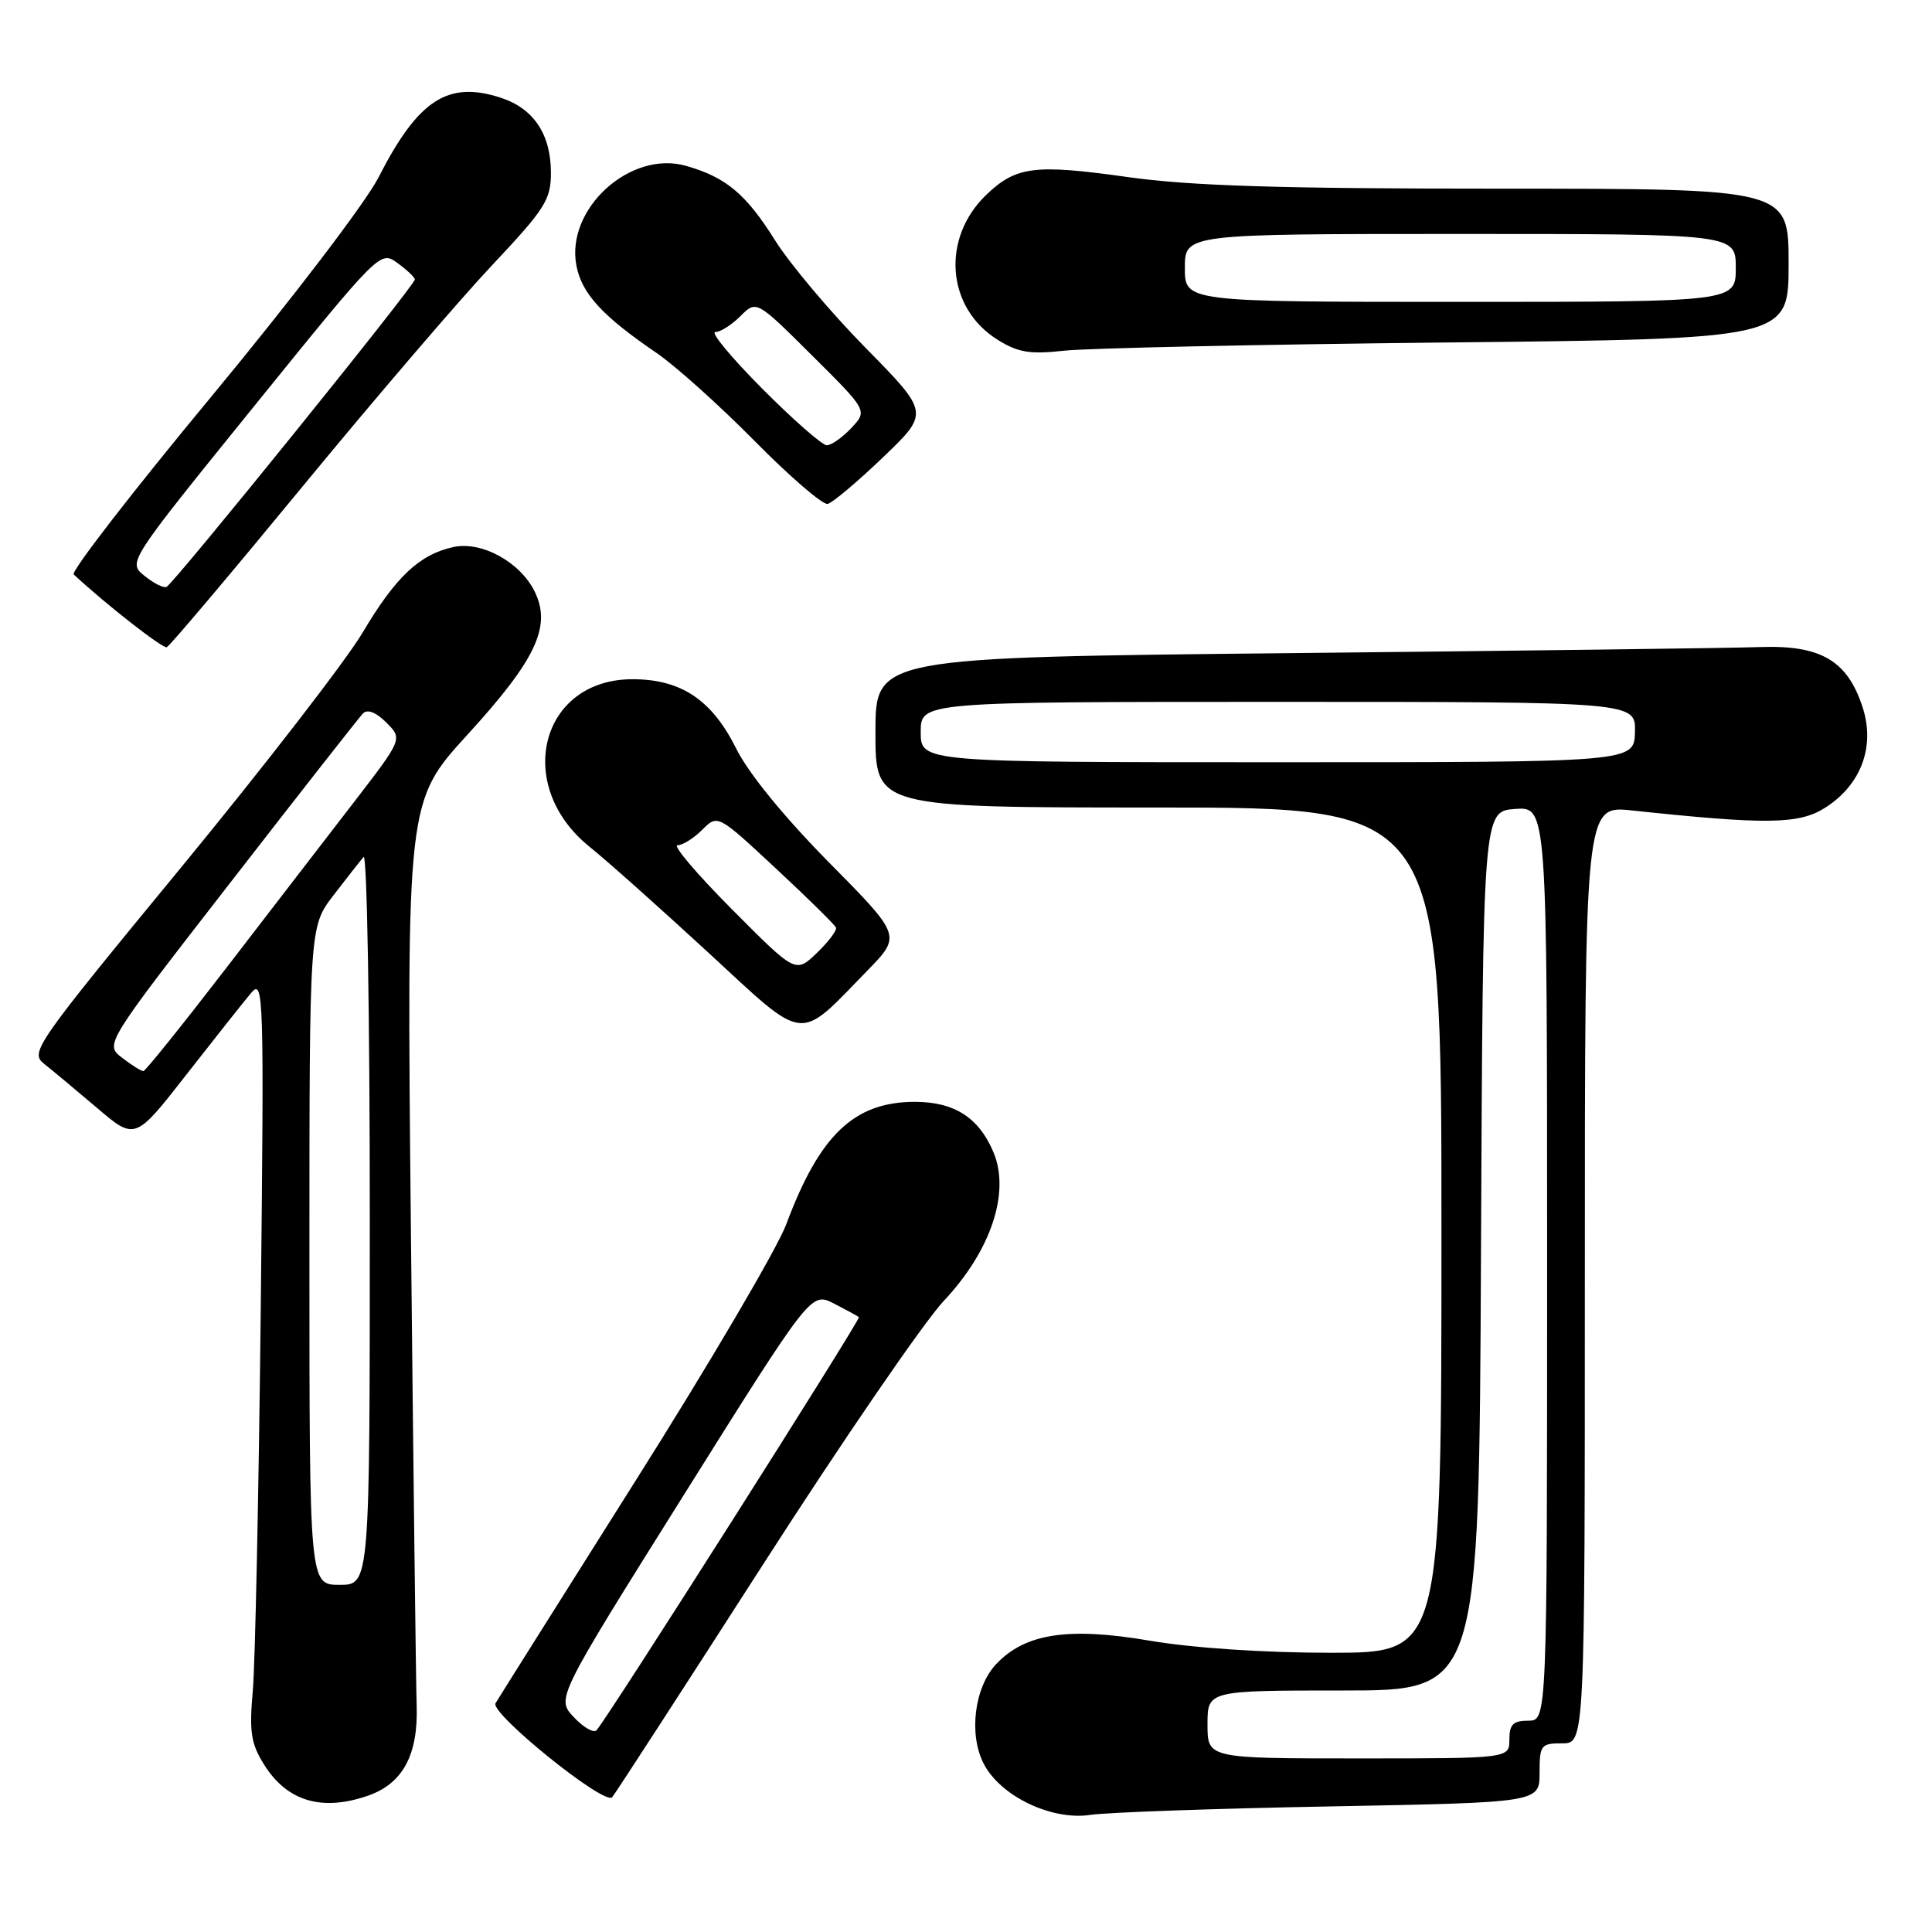 <?xml version="1.0" encoding="UTF-8" standalone="no"?>
<!DOCTYPE svg PUBLIC "-//W3C//DTD SVG 1.1//EN" "http://www.w3.org/Graphics/SVG/1.1/DTD/svg11.dtd" >
<svg xmlns="http://www.w3.org/2000/svg" xmlns:xlink="http://www.w3.org/1999/xlink" version="1.1" viewBox="0 0 256 256">
 <g >
 <path fill="currentColor"
d=" M 176.25 239.36 C 204.00 238.84 204.00 238.84 204.00 234.92 C 204.00 231.23 204.18 231.00 207.00 231.00 C 210.00 231.00 210.00 231.00 210.00 168.86 C 210.00 106.72 210.00 106.72 216.25 107.39 C 234.09 109.29 238.35 109.23 241.81 107.05 C 246.59 104.03 248.50 98.95 246.81 93.73 C 244.80 87.52 241.26 85.45 233.18 85.74 C 229.51 85.87 201.64 86.23 171.25 86.54 C 116.00 87.11 116.00 87.11 116.00 97.05 C 116.00 107.00 116.00 107.00 153.50 107.00 C 191.00 107.00 191.00 107.00 191.00 163.00 C 191.00 219.00 191.00 219.00 176.37 219.00 C 167.51 219.00 158.03 218.37 152.30 217.39 C 141.54 215.56 135.82 216.44 131.99 220.51 C 129.11 223.58 128.33 229.81 130.35 233.71 C 132.58 238.02 139.35 241.26 144.50 240.48 C 146.70 240.15 160.99 239.64 176.25 239.36 Z  M 48.78 237.93 C 53.37 236.33 55.42 232.53 55.21 226.00 C 55.11 222.97 54.77 194.78 54.45 163.34 C 53.88 106.18 53.88 106.18 61.95 97.34 C 71.01 87.43 73.09 83.02 70.87 78.43 C 68.96 74.49 63.82 71.66 60.06 72.49 C 55.57 73.47 52.41 76.46 48.05 83.82 C 45.88 87.49 35.05 101.50 23.99 114.95 C 4.64 138.46 3.95 139.45 5.83 140.95 C 6.91 141.80 10.07 144.44 12.85 146.80 C 17.90 151.10 17.90 151.10 24.70 142.39 C 28.44 137.60 32.29 132.74 33.26 131.59 C 34.94 129.59 35.00 131.42 34.55 173.50 C 34.29 197.70 33.81 220.43 33.50 224.00 C 33.01 229.46 33.25 231.03 34.97 233.78 C 38.01 238.68 42.64 240.07 48.78 237.93 Z  M 100.98 207.50 C 111.57 191.00 122.41 175.20 125.05 172.38 C 131.29 165.75 133.88 158.03 131.65 152.71 C 129.73 148.10 126.46 146.00 121.23 146.00 C 113.19 146.00 108.61 150.36 104.18 162.23 C 103.01 165.38 94.02 180.68 84.20 196.23 C 74.39 211.78 66.05 225.03 65.66 225.69 C 64.89 227.00 80.07 239.26 81.11 238.15 C 81.44 237.79 90.38 224.00 100.98 207.50 Z  M 114.97 128.57 C 119.44 123.98 119.44 123.98 109.81 114.24 C 103.91 108.26 99.17 102.46 97.56 99.21 C 94.34 92.74 90.27 90.01 83.83 90.00 C 71.60 89.99 68.00 104.07 78.14 112.22 C 80.39 114.02 87.44 120.31 93.81 126.18 C 107.00 138.35 105.60 138.19 114.97 128.57 Z  M 40.06 64.50 C 49.56 52.95 60.86 39.76 65.17 35.18 C 72.23 27.68 73.00 26.48 73.00 22.90 C 73.00 17.81 70.73 14.40 66.41 12.97 C 59.36 10.64 55.41 13.21 50.16 23.50 C 48.45 26.85 38.70 39.63 28.07 52.47 C 17.60 65.10 9.36 75.74 9.77 76.12 C 13.99 80.05 21.56 85.97 22.10 85.76 C 22.47 85.62 30.56 76.05 40.06 64.50 Z  M 117.00 60.60 C 123.16 54.70 123.16 54.70 114.70 46.10 C 110.05 41.37 104.63 34.94 102.67 31.80 C 98.84 25.70 96.20 23.49 90.92 21.98 C 83.54 19.86 74.96 27.65 76.37 35.16 C 77.07 38.89 79.79 41.86 87.00 46.77 C 89.47 48.46 95.33 53.71 100.00 58.44 C 104.67 63.18 109.03 66.92 109.67 66.77 C 110.31 66.62 113.61 63.85 117.00 60.60 Z  M 191.75 45.38 C 237.00 44.91 237.00 44.91 237.00 34.95 C 237.00 25.00 237.00 25.00 198.67 25.00 C 169.57 25.00 157.72 24.63 149.42 23.46 C 137.12 21.73 134.67 22.03 130.73 25.77 C 124.69 31.53 125.38 40.78 132.19 45.02 C 134.91 46.72 136.48 46.97 141.00 46.47 C 144.03 46.13 166.86 45.64 191.75 45.38 Z  M 160.00 228.50 C 160.00 224.00 160.00 224.00 177.99 224.00 C 195.98 224.00 195.98 224.00 196.24 165.75 C 196.50 107.50 196.50 107.50 200.75 107.19 C 205.00 106.89 205.00 106.89 205.00 167.44 C 205.00 228.00 205.00 228.00 202.50 228.00 C 200.50 228.00 200.00 228.50 200.00 230.50 C 200.00 233.00 200.00 233.00 180.00 233.00 C 160.00 233.00 160.00 233.00 160.00 228.50 Z  M 122.00 97.00 C 122.00 93.00 122.00 93.00 169.37 93.00 C 216.74 93.00 216.74 93.00 216.64 97.00 C 216.53 101.00 216.53 101.00 169.27 101.00 C 122.00 101.00 122.00 101.00 122.00 97.00 Z  M 41.00 166.39 C 41.00 122.79 41.00 122.79 44.18 118.64 C 45.93 116.36 47.73 114.07 48.18 113.55 C 48.63 113.03 49.00 134.51 49.00 161.30 C 49.00 210.00 49.00 210.00 45.00 210.00 C 41.00 210.00 41.00 210.00 41.00 166.39 Z  M 16.19 140.17 C 13.87 138.39 13.87 138.39 30.52 116.95 C 39.67 105.15 47.58 95.07 48.09 94.54 C 48.68 93.93 49.82 94.37 51.19 95.74 C 53.35 97.91 53.35 97.91 46.93 106.25 C 43.39 110.83 35.78 120.73 30.00 128.24 C 24.22 135.75 19.27 141.91 19.00 141.93 C 18.73 141.94 17.46 141.15 16.19 140.17 Z  M 76.04 227.54 C 73.70 225.06 73.70 225.06 90.59 198.12 C 107.47 171.19 107.47 171.19 110.49 172.72 C 112.14 173.57 113.64 174.38 113.81 174.53 C 114.10 174.77 80.62 227.50 79.05 229.26 C 78.68 229.68 77.32 228.91 76.04 227.54 Z  M 96.98 120.48 C 92.34 115.82 89.10 112.00 89.77 112.00 C 90.45 112.00 91.92 111.08 93.05 109.95 C 95.10 107.90 95.10 107.90 102.80 115.07 C 107.04 119.01 110.62 122.54 110.77 122.91 C 110.91 123.29 109.77 124.80 108.23 126.28 C 105.42 128.97 105.42 128.97 96.98 120.48 Z  M 19.12 76.28 C 16.94 74.50 16.94 74.50 33.66 53.84 C 50.29 33.29 50.38 33.19 52.65 34.84 C 53.91 35.75 54.95 36.74 54.97 37.03 C 55.01 37.76 22.96 77.43 22.05 77.78 C 21.64 77.94 20.32 77.26 19.12 76.28 Z  M 101.00 51.50 C 96.90 47.38 94.10 44.00 94.78 44.00 C 95.45 44.00 96.95 43.05 98.11 41.89 C 100.23 39.77 100.23 39.77 107.59 47.09 C 114.96 54.41 114.96 54.41 112.81 56.71 C 111.62 57.97 110.16 59.00 109.55 59.00 C 108.95 59.00 105.10 55.62 101.00 51.50 Z  M 157.00 35.50 C 157.00 31.00 157.00 31.00 193.50 31.00 C 230.00 31.00 230.00 31.00 230.00 35.50 C 230.00 40.00 230.00 40.00 193.50 40.00 C 157.00 40.00 157.00 40.00 157.00 35.50 Z "/>
</g>
</svg>